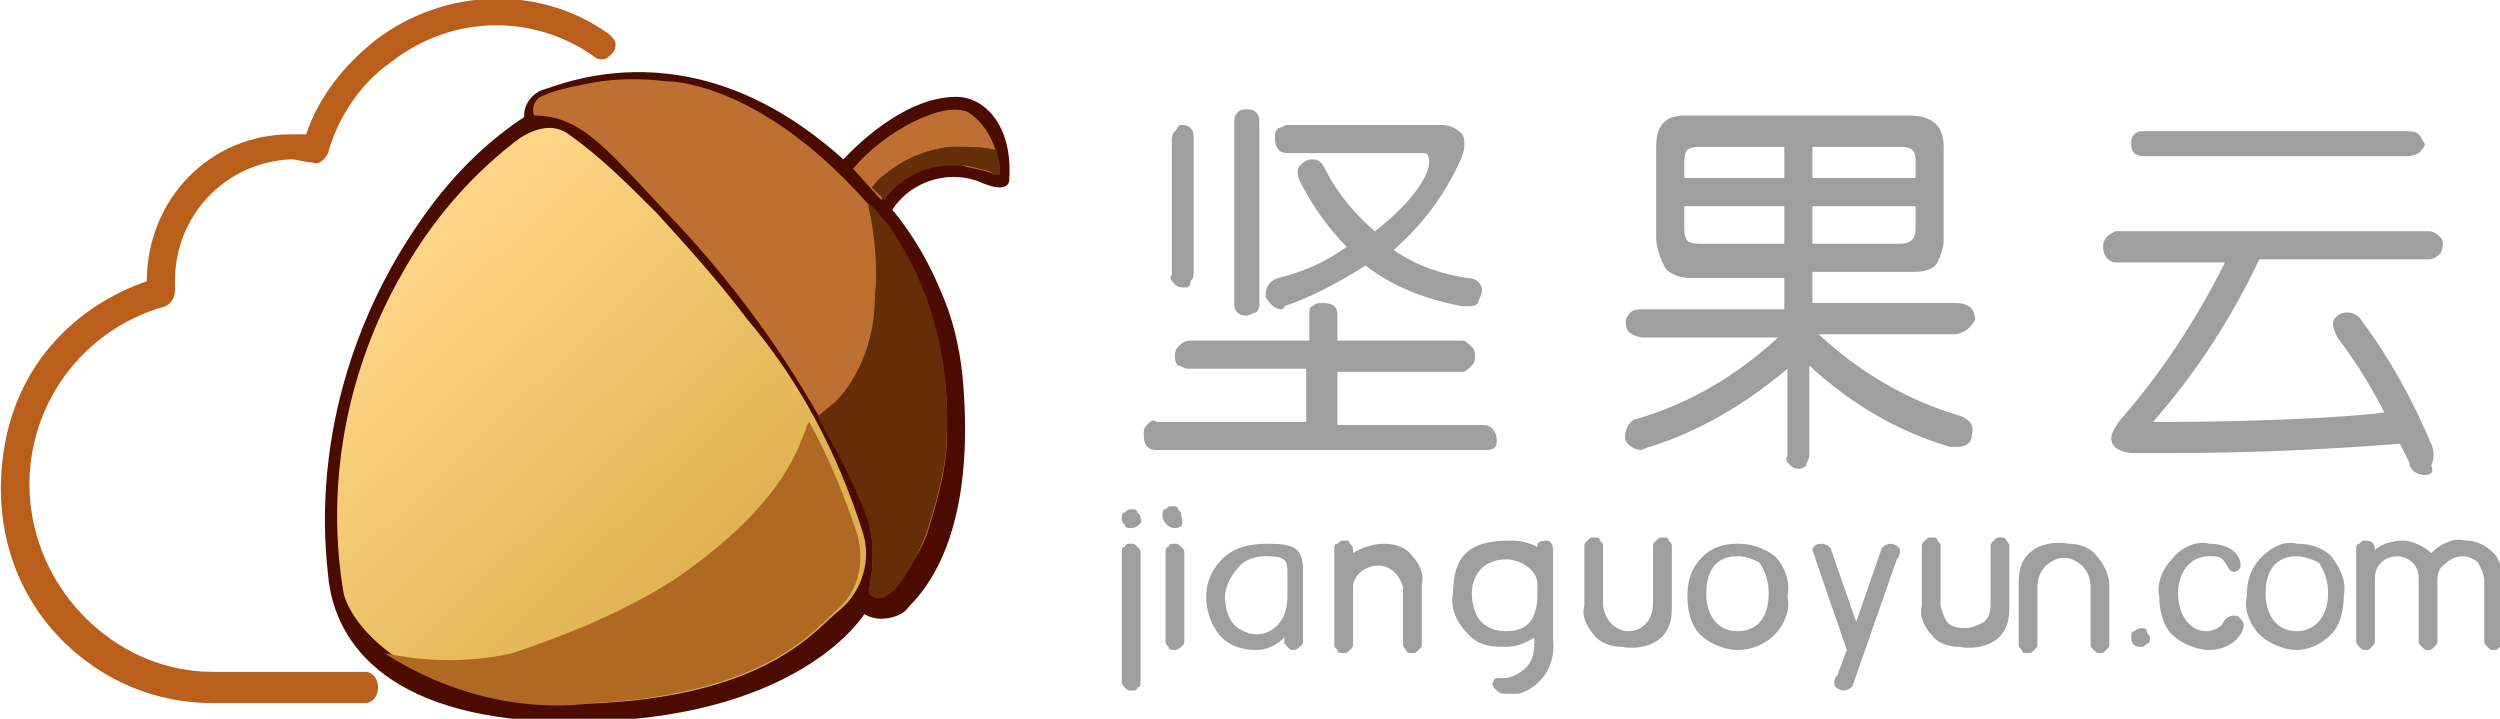 <?xml version="1.0" encoding="utf-8"?>
<!-- Generator: Adobe Illustrator 24.0.0, SVG Export Plug-In . SVG Version: 6.00 Build 0)  -->
<svg version="1.1" id="图层_1" xmlns="http://www.w3.org/2000/svg" xmlns:xlink="http://www.w3.org/1999/xlink" x="0px" y="0px"
	 viewBox="0 0 80 23" style="enable-background:new 0 0 80 23;" xml:space="preserve">
<style type="text/css">
	.st0{fill:#9F9F9F;}
	.st1{fill:#4B0B00;}
	.st2{fill:#BD7031;}
	.st3{fill:url(#Path-13_1_);}
	.st4{fill:#B06923;}
	.st5{fill:#652E09;}
	.st6{fill:#B95F1B;}
</style>
<title>编组</title>
<g id="页面-1">
	<g id="编组" transform="translate(-0.002, -0.001)">
		<path id="Shape" class="st0" d="M47.5,14.4H37c-0.3,0-0.4-0.2-0.4-0.5c0-0.1,0-0.2,0.1-0.3c0.1-0.1,0.2-0.2,0.3-0.1h4.8v-1.7H38
			c-0.1,0-0.2-0.1-0.3-0.1c-0.1-0.1-0.1-0.2-0.1-0.3c0-0.1,0-0.2,0.1-0.3c0.1-0.1,0.2-0.2,0.4-0.2h3.8v-0.8c0-0.1,0-0.3,0.1-0.3
			c0.1-0.1,0.2-0.1,0.3-0.1c0.1,0,0.3,0,0.4,0.1c0.1,0.1,0.1,0.2,0.1,0.4v0.7h4c0.1,0,0.2,0.1,0.3,0.2c0.1,0.1,0.1,0.2,0.1,0.3
			c0,0.1,0,0.2-0.1,0.3c-0.1,0.1-0.2,0.2-0.3,0.2h-4v1.7h4.7c0.2,0,0.4,0.2,0.4,0.5S47.7,14.4,47.5,14.4L47.5,14.4z M39.9,10.1
			c-0.1,0-0.2,0-0.3-0.1c-0.1-0.1-0.1-0.2-0.1-0.3V3.9c0-0.1,0-0.2,0.1-0.3c0.1-0.1,0.2-0.1,0.3-0.1c0.1,0,0.2,0,0.3,0.1
			c0.1,0.1,0.1,0.2,0.1,0.3v5.8c0,0.1,0,0.2-0.1,0.3C40.1,10,40,10.1,39.9,10.1z M41,9.9c-0.2,0-0.4-0.2-0.5-0.4
			c0-0.3,0.1-0.5,0.4-0.6c0.8-0.2,1.5-0.5,2.2-1c-0.6-0.6-1.1-1.3-1.5-2.1c-0.1-0.2-0.1-0.4,0-0.5c0.1-0.1,0.2-0.2,0.4-0.2
			c0.2,0,0.3,0.1,0.4,0.3c0.4,0.8,1,1.5,1.6,2c1.3-1,1.9-2,1.7-2.4c0-0.1-0.1-0.1-0.2-0.1h-4.3c-0.3,0-0.4-0.2-0.4-0.5
			c0-0.1,0-0.2,0.1-0.3C41,4.1,41.1,4,41.2,4h4.9c0.3,0,0.5,0.1,0.7,0.3c0.1,0.2,0.1,0.5-0.1,0.9c-0.5,1.1-1.2,2-2.1,2.8
			c0.7,0.5,1.6,0.8,2.4,0.9c0.3,0,0.5,0.3,0.4,0.5c0,0.1-0.1,0.2-0.1,0.3c-0.1,0.1-0.2,0.1-0.3,0.1c-0.1,0-0.1,0-0.2,0
			c-1.1-0.2-2.2-0.6-3.1-1.3c-0.8,0.5-1.7,1-2.6,1.3C41.1,9.9,41,9.9,41,9.9L41,9.9z M37.9,9.2c-0.1,0-0.2,0-0.3-0.1
			c-0.1-0.1-0.2-0.2-0.1-0.3V4.5c0-0.1,0-0.2,0.1-0.3S37.7,4,37.8,4c0.1,0,0.2,0,0.3,0.1c0.1,0.1,0.1,0.2,0.1,0.3v4.3
			c0,0.1,0,0.2-0.1,0.3C38.1,9.2,38,9.2,37.9,9.2z"/>
		<path id="Shape-2" class="st0" d="M57.6,15c-0.1,0-0.2,0-0.3-0.1c-0.1-0.1-0.2-0.2-0.1-0.3v-2.8c-1.3,1.1-2.8,2-4.4,2.5
			c-0.1,0-0.2,0.1-0.3,0.1c-0.2,0-0.5-0.2-0.5-0.4c0-0.3,0.2-0.6,0.4-0.6c1.7-0.5,3.2-1.4,4.5-2.6h-4.3c-0.2,0-0.4-0.1-0.5-0.2
			c-0.1-0.2-0.1-0.4,0-0.5c0.1-0.2,0.3-0.2,0.5-0.2h4.5v-1h-3c-0.3,0-0.6-0.1-0.8-0.3C53.1,8.2,53,7.9,53,7.6V4.7c0-0.7,0.3-1,0.9-1
			h7.2c0.7,0,1.1,0.3,1.1,1v3c0,0.2-0.1,0.5-0.2,0.7s-0.4,0.3-0.7,0.3H58v1h4.6c0.4,0,0.6,0.2,0.6,0.5c0,0.1-0.1,0.2-0.2,0.3
			c-0.1,0.1-0.3,0.2-0.5,0.2h-4.3c1.3,1.2,2.8,2.1,4.5,2.6c0.3,0.1,0.5,0.3,0.4,0.6c0,0.3-0.2,0.4-0.5,0.4c-0.1,0-0.1,0-0.2,0
			c-1.7-0.5-3.2-1.4-4.5-2.6v2.9c0,0.1-0.1,0.2-0.1,0.3C57.8,14.9,57.7,15,57.6,15z M58,6.6v1.2h2.8c0.4,0,0.5-0.2,0.5-0.5V6.6H58z
			 M53.9,6.6v0.7c0,0.4,0.1,0.5,0.5,0.5h2.7V6.6H53.9z M58,4.7v1h3.3V5.2c0-0.4-0.1-0.5-0.5-0.5L58,4.7z M54.4,4.7
			c-0.4,0-0.5,0.1-0.5,0.5v0.5h3.2v-1H54.4z"/>
		<path id="Shape-3" class="st0" d="M77.6,15.2c-0.3,0-0.5-0.2-0.5-0.4c-0.1-0.2-0.2-0.4-0.3-0.6c-2.5,0.2-5,0.3-7.5,0.3h-1h0
			c-0.3,0-0.6-0.1-0.7-0.3s0-0.4,0.2-0.7c1.4-1.6,2.5-3.3,3.4-5.1h-3.5c-0.2,0-0.4-0.2-0.4-0.5s0.2-0.4,0.4-0.5h10
			c0.2,0,0.3,0.1,0.4,0.2c0.1,0.1,0.1,0.3,0,0.5c-0.1,0.1-0.2,0.2-0.4,0.2h-5.4c-0.9,1.9-2,3.6-3.4,5.2c0.2,0,0.4,0,0.7,0
			c1.9,0,5.2-0.1,6.7-0.3c-0.4-0.8-0.9-1.6-1.5-2.4c-0.1-0.2-0.2-0.4-0.1-0.6c0.1-0.1,0.2-0.2,0.4-0.2c0.2,0,0.4,0.1,0.5,0.3
			c0.9,1.2,1.6,2.5,2.2,3.9c0.1,0.2,0.1,0.5,0,0.7C77.9,15.1,77.8,15.2,77.6,15.2L77.6,15.2z M77,5h-8.3c-0.1,0-0.3,0-0.4-0.1
			c-0.1-0.1-0.1-0.2-0.1-0.3c0-0.1,0-0.2,0.1-0.3c0.1-0.1,0.2-0.1,0.3-0.1H77c0.1,0,0.3,0,0.4,0.1c0.1,0.1,0.1,0.2,0.2,0.3
			c0,0.1-0.1,0.2-0.2,0.3C77.2,5,77.1,5,77,5L77,5z"/>
		<path id="Shape-4" class="st0" d="M36.2,22.1c-0.1,0-0.1,0-0.2-0.1c-0.1-0.1-0.1-0.1-0.1-0.2v-4.1c0-0.1,0-0.2,0.1-0.2
			c0-0.1,0.1-0.1,0.2-0.1h0h0c0.1,0,0.1,0,0.2,0.1c0.1,0.1,0.1,0.1,0.1,0.2v4.1c0,0.1,0,0.2-0.1,0.2C36.4,22.1,36.3,22.1,36.2,22.1
			L36.2,22.1z M36.2,16.9c-0.1,0-0.2,0-0.2-0.1c-0.1-0.1-0.1-0.1-0.1-0.2c0-0.1,0-0.2,0.1-0.2c0.1-0.1,0.1-0.1,0.2-0.1h0
			c0.1,0,0.2,0,0.2,0.1c0.1,0.1,0.1,0.1,0.1,0.2C36.6,16.7,36.4,16.9,36.2,16.9L36.2,16.9L36.2,16.9z"/>
		<path id="Shape-5" class="st0" d="M37.6,20.8L37.6,20.8L37.6,20.8c-0.1,0-0.2,0-0.2-0.1c-0.1-0.1-0.1-0.1-0.1-0.2v-2.8
			c0-0.1,0-0.2,0.1-0.2c0-0.1,0.1-0.1,0.2-0.1h0h0c0.1,0,0.1,0,0.2,0.1c0.1,0.1,0.1,0.1,0.1,0.2v2.8c0,0.1,0,0.1-0.1,0.2
			C37.8,20.7,37.7,20.8,37.6,20.8z M37.6,16.9c-0.2,0-0.4-0.2-0.4-0.4c0-0.1,0-0.2,0.1-0.2c0.1-0.1,0.1-0.1,0.2-0.1h0
			c0.1,0,0.2,0,0.2,0.1c0.1,0.1,0.1,0.1,0.1,0.2C37.9,16.8,37.8,16.9,37.6,16.9z"/>
		<path id="Shape-6" class="st0" d="M40.2,20.8L40.2,20.8c-0.4,0-0.8-0.1-1.1-0.4c-0.3-0.3-0.5-0.8-0.5-1.3c0-0.5,0.2-0.9,0.5-1.2
			c0.4-0.4,0.9-0.5,1.5-0.5c0.9,0,1.1,0.2,1.1,0.9v2.2c0,0.1,0,0.1-0.1,0.2c0,0-0.1,0.1-0.2,0.1h0c-0.1,0-0.1,0-0.2-0.1
			c-0.1-0.1-0.1-0.1-0.1-0.2v-0.1C40.9,20.6,40.6,20.8,40.2,20.8z M40.5,17.8c-0.3,0-0.7,0.1-0.9,0.4c-0.2,0.2-0.4,0.6-0.4,0.9
			c0,0.3,0.1,0.7,0.3,0.9c0.2,0.2,0.5,0.3,0.7,0.3c0.5,0,1-0.4,1-1.2v-0.8C41.2,17.9,41.1,17.8,40.5,17.8L40.5,17.8z"/>
		<path id="Path" class="st0" d="M42.7,17.6c0-0.1,0-0.2,0.1-0.2c0.1-0.1,0.1-0.1,0.2-0.1c0.1,0,0.2,0,0.2,0.1
			c0.1,0.1,0.1,0.1,0.1,0.2v0.1c0.3-0.2,0.7-0.3,1-0.3c0.3,0,0.7,0.1,0.9,0.4c0.2,0.2,0.4,0.6,0.3,0.9v1.9c0,0.1,0,0.1-0.1,0.2
			c-0.1,0.1-0.1,0.1-0.2,0.1c-0.1,0-0.2,0-0.2-0.1c-0.1-0.1-0.1-0.1-0.1-0.2v-1.8c-0.1-0.4-0.4-0.7-0.8-0.7c-0.4,0-0.8,0.3-0.8,0.7
			v1.8c0,0.1,0,0.1-0.1,0.2c-0.1,0.1-0.1,0.1-0.2,0.1c-0.1,0-0.2,0-0.2-0.1c-0.1-0.1-0.1-0.1-0.1-0.2V17.6z"/>
		<path id="Shape-7" class="st0" d="M48.2,22.2c-0.1,0-0.2,0-0.3-0.1c-0.1-0.1-0.2-0.2-0.1-0.3c0-0.1,0.1-0.1,0.2-0.1
			c0.2,0,0.3,0,0.5-0.1c0.4-0.2,0.6-0.5,0.6-1v-0.2c-0.3,0.2-0.6,0.3-0.9,0.3h-0.1c-0.5,0-0.9-0.1-1.2-0.5c-0.3-0.3-0.5-0.8-0.4-1.2
			c0-1.2,0.5-1.7,1.8-1.7h0.1c0.3,0,0.6,0.1,0.8,0.2l0-0.1c0.1-0.1,0.2-0.1,0.3-0.1c0.1,0,0.2,0.1,0.2,0.3v2.9
			c0.1,0.8-0.4,1.5-1.1,1.7C48.5,22.2,48.4,22.2,48.2,22.2z M48.2,17.9c-0.3,0-0.6,0.1-0.8,0.3c-0.2,0.2-0.3,0.5-0.3,0.8
			c0,0.3,0.1,0.7,0.3,0.9c0.2,0.2,0.5,0.3,0.8,0.3c0.7,0,1-0.4,1-1.2v-0.3C49.2,18.2,48.6,17.9,48.2,17.9z"/>
		<path id="Shape-8" class="st0" d="M55.6,20.8c-0.4,0-0.9-0.2-1.2-0.5C54.1,20,54,19.5,54,19.1c0-0.5,0.1-0.9,0.5-1.3
			c0.3-0.3,0.7-0.4,1.1-0.4c0.4,0,0.8,0.1,1.2,0.4c0.3,0.3,0.5,0.8,0.4,1.3c0.1,0.4-0.1,0.9-0.4,1.2C56.5,20.6,56.1,20.8,55.6,20.8z
			 M55.6,17.8c-0.9,0-1,0.8-1,1.2c0,0.6,0.3,1.2,1,1.2c0.6,0,1-0.4,1-1.2c0-0.4-0.1-0.7-0.3-1C56.1,17.9,55.9,17.8,55.6,17.8z"/>
		<path id="Path-2" class="st0" d="M58.1,17.9c0-0.1-0.1-0.2-0.1-0.3c0-0.1,0.1-0.2,0.3-0.2c0.1,0,0.3,0.1,0.3,0.2l0.8,2.3l0.8-2.3
			c0-0.1,0.2-0.2,0.3-0.2c0.1,0,0.3,0.1,0.3,0.2c0,0.1,0,0.2-0.1,0.3l-1.4,4c0,0.1-0.2,0.2-0.3,0.2c-0.1,0-0.3-0.1-0.3-0.2
			c0-0.1,0-0.2,0.1-0.3l0.3-0.8L58.1,17.9z"/>
		<path id="Path-3" class="st0" d="M53.5,19.5c0,1.2-1.1,1.3-1.6,1.2c-0.3,0-0.7-0.1-0.9-0.4c-0.2-0.2-0.4-0.6-0.3-0.9v-1.9
			c0-0.1,0-0.1,0.1-0.2c0.1-0.1,0.1-0.1,0.2-0.1c0.1,0,0.2,0,0.2,0.1c0.1,0.1,0.1,0.1,0.1,0.2v1.8c0,0.5,0.4,0.9,0.8,0.9
			c0.5,0,0.8-0.4,0.8-0.9v-1.8c0-0.1,0-0.1,0.1-0.2c0.1-0.1,0.1-0.1,0.2-0.1c0.1,0,0.2,0,0.2,0.1c0.1,0.1,0.1,0.1,0.1,0.2L53.5,19.5
			z"/>
		<path id="Path-4" class="st0" d="M64.3,19.5c0,1.2-1.1,1.3-1.6,1.2c-0.3,0-0.7-0.1-0.9-0.4c-0.2-0.2-0.4-0.6-0.3-0.9v-1.9
			c0-0.1,0-0.1,0.1-0.2c0.1-0.1,0.1-0.1,0.2-0.1c0.1,0,0.2,0,0.2,0.1c0.1,0.1,0.1,0.1,0.1,0.2v1.8c0,0.2,0.1,0.4,0.2,0.6
			c0.2,0.2,0.4,0.2,0.6,0.2c0.2,0,0.4-0.1,0.6-0.2c0.2-0.2,0.2-0.4,0.2-0.6v-1.8c0-0.1,0-0.1,0.1-0.2c0.1-0.1,0.1-0.1,0.2-0.1
			c0.1,0,0.2,0,0.2,0.1c0.1,0.1,0.1,0.1,0.1,0.2L64.3,19.5z"/>
		<path id="Path-5" class="st0" d="M64.6,18.6c0-1.2,1.1-1.3,1.6-1.2c0.3,0,0.7,0.1,0.9,0.4c0.2,0.2,0.4,0.6,0.4,0.9v1.9
			c0,0.1,0,0.1-0.1,0.2c-0.1,0.1-0.1,0.1-0.2,0.1c-0.1,0-0.1,0-0.2-0.1c-0.1-0.1-0.1-0.1-0.1-0.2v-1.8c0-0.3-0.1-0.6-0.4-0.8
			c-0.3-0.2-0.6-0.2-0.9,0c-0.3,0.2-0.4,0.5-0.4,0.8v1.8c0,0.1,0,0.1-0.1,0.2c-0.1,0.1-0.1,0.1-0.2,0.1c-0.1,0-0.2,0-0.2-0.1
			c-0.1-0.1-0.1-0.1-0.1-0.2V18.6z"/>
		<path id="Path-6" class="st0" d="M68.5,20.1c0.1,0,0.2,0,0.2,0.1s0.1,0.1,0.1,0.2c0,0.1,0,0.2-0.1,0.2c-0.1,0.1-0.1,0.1-0.2,0.1
			c-0.2,0-0.3-0.1-0.3-0.3c0-0.1,0-0.2,0.1-0.2C68.3,20.2,68.4,20.1,68.5,20.1z"/>
		<path id="Path-7" class="st0" d="M70.7,17.4c0.6,0,1,0.3,1,0.7c0,0.1-0.1,0.2-0.2,0.2c-0.2,0-0.2-0.2-0.3-0.3
			c-0.1-0.2-0.3-0.2-0.5-0.2c-0.6,0-1,0.5-1,1.2s0.4,1.2,0.9,1.2c0.2,0,0.4-0.1,0.5-0.2c0.1-0.2,0.2-0.3,0.4-0.3
			c0.1,0,0.1,0,0.2,0.1c0,0,0.1,0.1,0.1,0.2c0,0.3-0.4,0.8-1.1,0.8c-0.4,0-0.9-0.2-1.2-0.5s-0.4-0.8-0.4-1.2
			c-0.1-0.4,0.1-0.9,0.4-1.2C69.8,17.5,70.3,17.3,70.7,17.4L70.7,17.4z"/>
		<path id="Shape-9" class="st0" d="M73.5,20.8c-0.4,0-0.9-0.2-1.2-0.5c-0.3-0.3-0.5-0.8-0.4-1.2c0-0.5,0.1-0.9,0.5-1.3
			c0.3-0.3,0.7-0.5,1.1-0.4c0.4,0,0.8,0.1,1.1,0.4c0.3,0.4,0.5,0.8,0.4,1.3c0,0.4-0.1,0.9-0.4,1.2C74.3,20.6,73.9,20.8,73.5,20.8z
			 M73.5,17.8c-0.3,0-1,0.1-1,1.2c0,0.6,0.3,1.2,1,1.2c0.6,0,1-0.5,1-1.2c0-0.4-0.1-0.7-0.3-1C74,17.9,73.7,17.8,73.5,17.8z"/>
		<path id="Path-8" class="st0" d="M77.4,18.6c0-0.2,0-0.4-0.2-0.6c-0.1-0.1-0.3-0.2-0.5-0.2c-0.2,0-0.4,0.1-0.5,0.2
			C76,18.2,76,18.4,76,18.6v1.9c0,0.1,0,0.1-0.1,0.2c-0.1,0.1-0.1,0.1-0.2,0.1c-0.1,0-0.1,0-0.2-0.1c-0.1-0.1-0.1-0.1-0.1-0.2v-2.9
			c0-0.1,0-0.2,0.1-0.2c0.1-0.1,0.1-0.1,0.2-0.1c0.2,0,0.3,0.1,0.3,0.3v0c0.2-0.2,0.6-0.3,0.9-0.3c0.3,0,0.7,0.2,0.9,0.4
			c0.3-0.3,0.7-0.5,1.1-0.4c0.3,0,0.6,0.1,0.9,0.4c0.2,0.2,0.3,0.6,0.3,0.9v1.9c0,0.1,0,0.1-0.1,0.2c-0.1,0.1-0.1,0.1-0.2,0.1
			c-0.1,0-0.1,0-0.2-0.1c-0.1-0.1-0.1-0.1-0.1-0.2v-1.9c0-0.2-0.1-0.4-0.2-0.6c-0.1-0.1-0.3-0.2-0.5-0.2c-0.2,0-0.4,0.1-0.5,0.2
			C78,18.2,78,18.4,78,18.6v1.9c0,0.1,0,0.1-0.1,0.2c-0.1,0.1-0.1,0.1-0.2,0.1c-0.1,0-0.1,0-0.2-0.1c-0.1-0.1-0.1-0.1-0.1-0.2
			L77.4,18.6z"/>
		<path id="Path-9" class="st1" d="M17,3.6c0,0,0.8-0.8,2.2,0.3s3.7,2.9,6.9,8.3c1.5,2.5,2.5,5,1.8,7c-0.2,0.7-2.6,3.9-9.6,3.9
			c-5.7,0-7.6-2.4-7.8-4.7c-0.5-4.4,0.9-8.8,3.6-12.2C15,5.1,15.9,4.3,17,3.6z"/>
		<path id="Path-10" class="st1" d="M16.8,3.9c-0.1-0.4,0.1-0.8,0.5-1c0.7-0.2,5.5-2.4,10.7,3.2c0.9,0.9,1.6,2,2.1,3.2
			c0.4,0.9,0.6,1.8,0.7,2.7c0.4,4.3-0.7,6.4-1.7,7.4c-0.2,0.3-0.6,0.4-0.9,0.4c-0.4,0-0.7-0.2-0.9-0.5C26.3,18.1,16.7,4.6,16.8,3.9z
			"/>
		<path id="Path-11" class="st1" d="M26.9,5.2c0,0,1.8-2.1,3.7-2.1c0.9,0,1.8,0.9,1.7,2.6c0,0,0.1,0.6-1,0.1
			c-1.1-0.4-2.4,0.1-2.9,1.2L26.9,5.2z"/>
		<path id="Path-12" class="st2" d="M17.1,3.7c-0.1-0.2,0-0.5,0.2-0.6c0.4-0.2,0.9-0.3,1.4-0.4c0.9-0.2,1.8-0.2,2.6-0.1
			c0,0,3.1-0.1,6.8,4.3c0.1,0.2,0.3,0.3,0.4,0.5c1.3,1.9,1.9,4.2,1.8,6.6c0,1-0.3,2-0.6,3c-0.2,0.6-0.6,1.2-1,1.7
			c-0.3,0.3-0.6,0.5-0.9,0.2c0.2-0.9,0.2-1.9-0.2-2.8c-1.4-3.2-3.4-6.2-5.8-8.8C19.5,4.9,18.7,3.7,17.1,3.7z"/>
		
			<linearGradient id="Path-13_1_" gradientUnits="userSpaceOnUse" x1="0.135" y1="22.72" x2="0.653" y2="22.129" gradientTransform="matrix(16.928 0 0 -18.295 10.71 424.852)">
			<stop  offset="0" style="stop-color:#FED586"/>
			<stop  offset="1" style="stop-color:#DEB04E"/>
		</linearGradient>
		<path id="Path-13" class="st3" d="M16.4,4.6c0,0,1-0.9,1.8-0.3c1,0.7,1.9,1.6,2.8,2.5c1,1.1,2,2.2,2.9,3.4c1.7,2,2.9,4.3,3.7,6.8
			c0.3,0.9,0,1.9-0.7,2.5c-0.7,0.5-2.1,2.7-7.7,3c-5.6,0.3-7.9-2.3-8.2-3.5c-0.6-3.5,0.1-7.2,1.9-10.3C13.8,7.1,15,5.7,16.4,4.6z"/>
		<path id="Path-14" class="st4" d="M21.5,18.6c3.4-2.3,4-4.1,4.3-4.9c0-0.1,0.1-0.2,0.1-0.2c0.6,1.1,1.1,2.3,1.5,3.5
			c0.3,0.9,0.1,1.9-0.6,2.5c-0.7,0.6-2.2,2.7-7.8,3c-2.3,0.3-4.7-0.3-6.7-1.6l0,0c1.4,0.3,2.8,0.3,4.1,0
			C18.2,20.3,19.9,19.6,21.5,18.6L21.5,18.6z"/>
		<path id="Path-15" class="st2" d="M27.3,5.4l0.9,1c0.6-0.8,1.6-1.3,2.6-1.1c0.3,0.1,0.5,0.1,0.8,0.2C31.9,5.6,32,5.6,32,5.4
			c-0.1-0.7-0.4-1.4-1-1.8C30.2,3.2,28.3,4.2,27.3,5.4z"/>
		<path id="Path-16" class="st5" d="M27.9,6L27.9,6c0.1-0.1,0.2-0.3,0.4-0.4c0.6-0.5,1.3-0.8,2.1-0.9h0.4c0.3,0,0.7,0,1,0.1l0,0
			C31.9,5,32,5.2,32,5.4c0,0.1,0,0.1,0,0.2l-0.1,0c-0.1,0-0.2,0-0.2-0.1c-0.3-0.1-0.8-0.2-0.8-0.2l-0.5,0c-0.8,0-1.6,0.4-2.1,1.1h0
			L27.9,6z"/>
		<path id="Path-17" class="st5" d="M28.3,5.6C28,5.9,28,6,28,6l0.3,0.3c0.6-0.9,1.6-1.3,2.6-1.1c0.3,0.1,0.5,0.1,0.8,0.2
			C31.9,5.6,32,5.6,32,5.4c0-0.2-0.1-0.4-0.1-0.6c-0.5-0.1-1-0.1-1.5-0.1C29.6,4.8,28.9,5.1,28.3,5.6L28.3,5.6z"/>
		<path id="Path-18" class="st6" d="M11.7,22.5H6.8c-1.8,0-3.5-0.7-4.8-2c-1.7-1.7-2.3-4.1-1.8-6.5s2.2-4.2,4.5-5v0
			c0-2.6,2-4.7,4.6-4.7l0.5,0c0.4-1.2,1.2-2.2,2.2-3c2.2-1.7,5.3-1.8,7.5-0.2c0.1,0.1,0.2,0.2,0.2,0.3c0,0.1,0,0.2-0.1,0.3
			c-0.1,0.1-0.2,0.2-0.3,0.2c-0.1,0-0.2,0-0.3-0.1c-2-1.4-4.6-1.3-6.5,0.2c-1,0.7-1.7,1.8-2,2.9c-0.1,0.2-0.3,0.4-0.5,0.3l0,0
			c-0.2,0-0.5-0.1-0.7-0.1C7.2,5.2,5.6,6.9,5.6,9c0,0.1,0,0.2,0,0.3c0,0.2-0.1,0.4-0.3,0.5h0c-2.9,0.8-4.7,3.6-4.3,6.5
			s2.9,5.2,5.8,5.2h4.9c0.2,0,0.4,0.2,0.4,0.5S11.9,22.5,11.7,22.5z"/>
		<path id="Path-19" class="st5" d="M28.1,19c-0.1,0-0.2,0-0.3-0.1l0,0c0.2-0.9,0.2-1.9-0.2-2.8c-0.4-1-0.9-1.9-1.4-2.8l0,0l0.6-0.5
			c0.8-0.9,1.2-2.1,1.2-3.3c0.1-0.9,0.1-1.9-0.2-2.8c0-0.1,0-0.2,0-0.2h0l0,0l0.3,0.3c0.1,0.2,0.3,0.3,0.4,0.5
			c1.3,1.9,1.9,4.2,1.8,6.6c0,1-0.3,2-0.6,3c-0.2,0.6-0.5,1.2-0.9,1.7C28.4,19,28.3,19,28.1,19L28.1,19z"/>
		<path id="Path-20" class="st5" d="M28.5,7.4c-0.1-0.2-0.2-0.4-0.4-0.5l-0.3-0.3c0.2,1,0.3,2,0.2,3c0,1.2-0.4,2.3-1.2,3.3l-0.6,0.5
			c0.5,0.9,1,1.8,1.4,2.8c0.4,0.9,0.4,1.9,0.2,2.8c0.3,0.3,0.6,0.1,0.9-0.2c0.4-0.5,0.7-1.1,0.9-1.7c0.4-1,0.6-2,0.6-3
			C30.4,11.7,29.8,9.4,28.5,7.4z"/>
	</g>
</g>
</svg>
